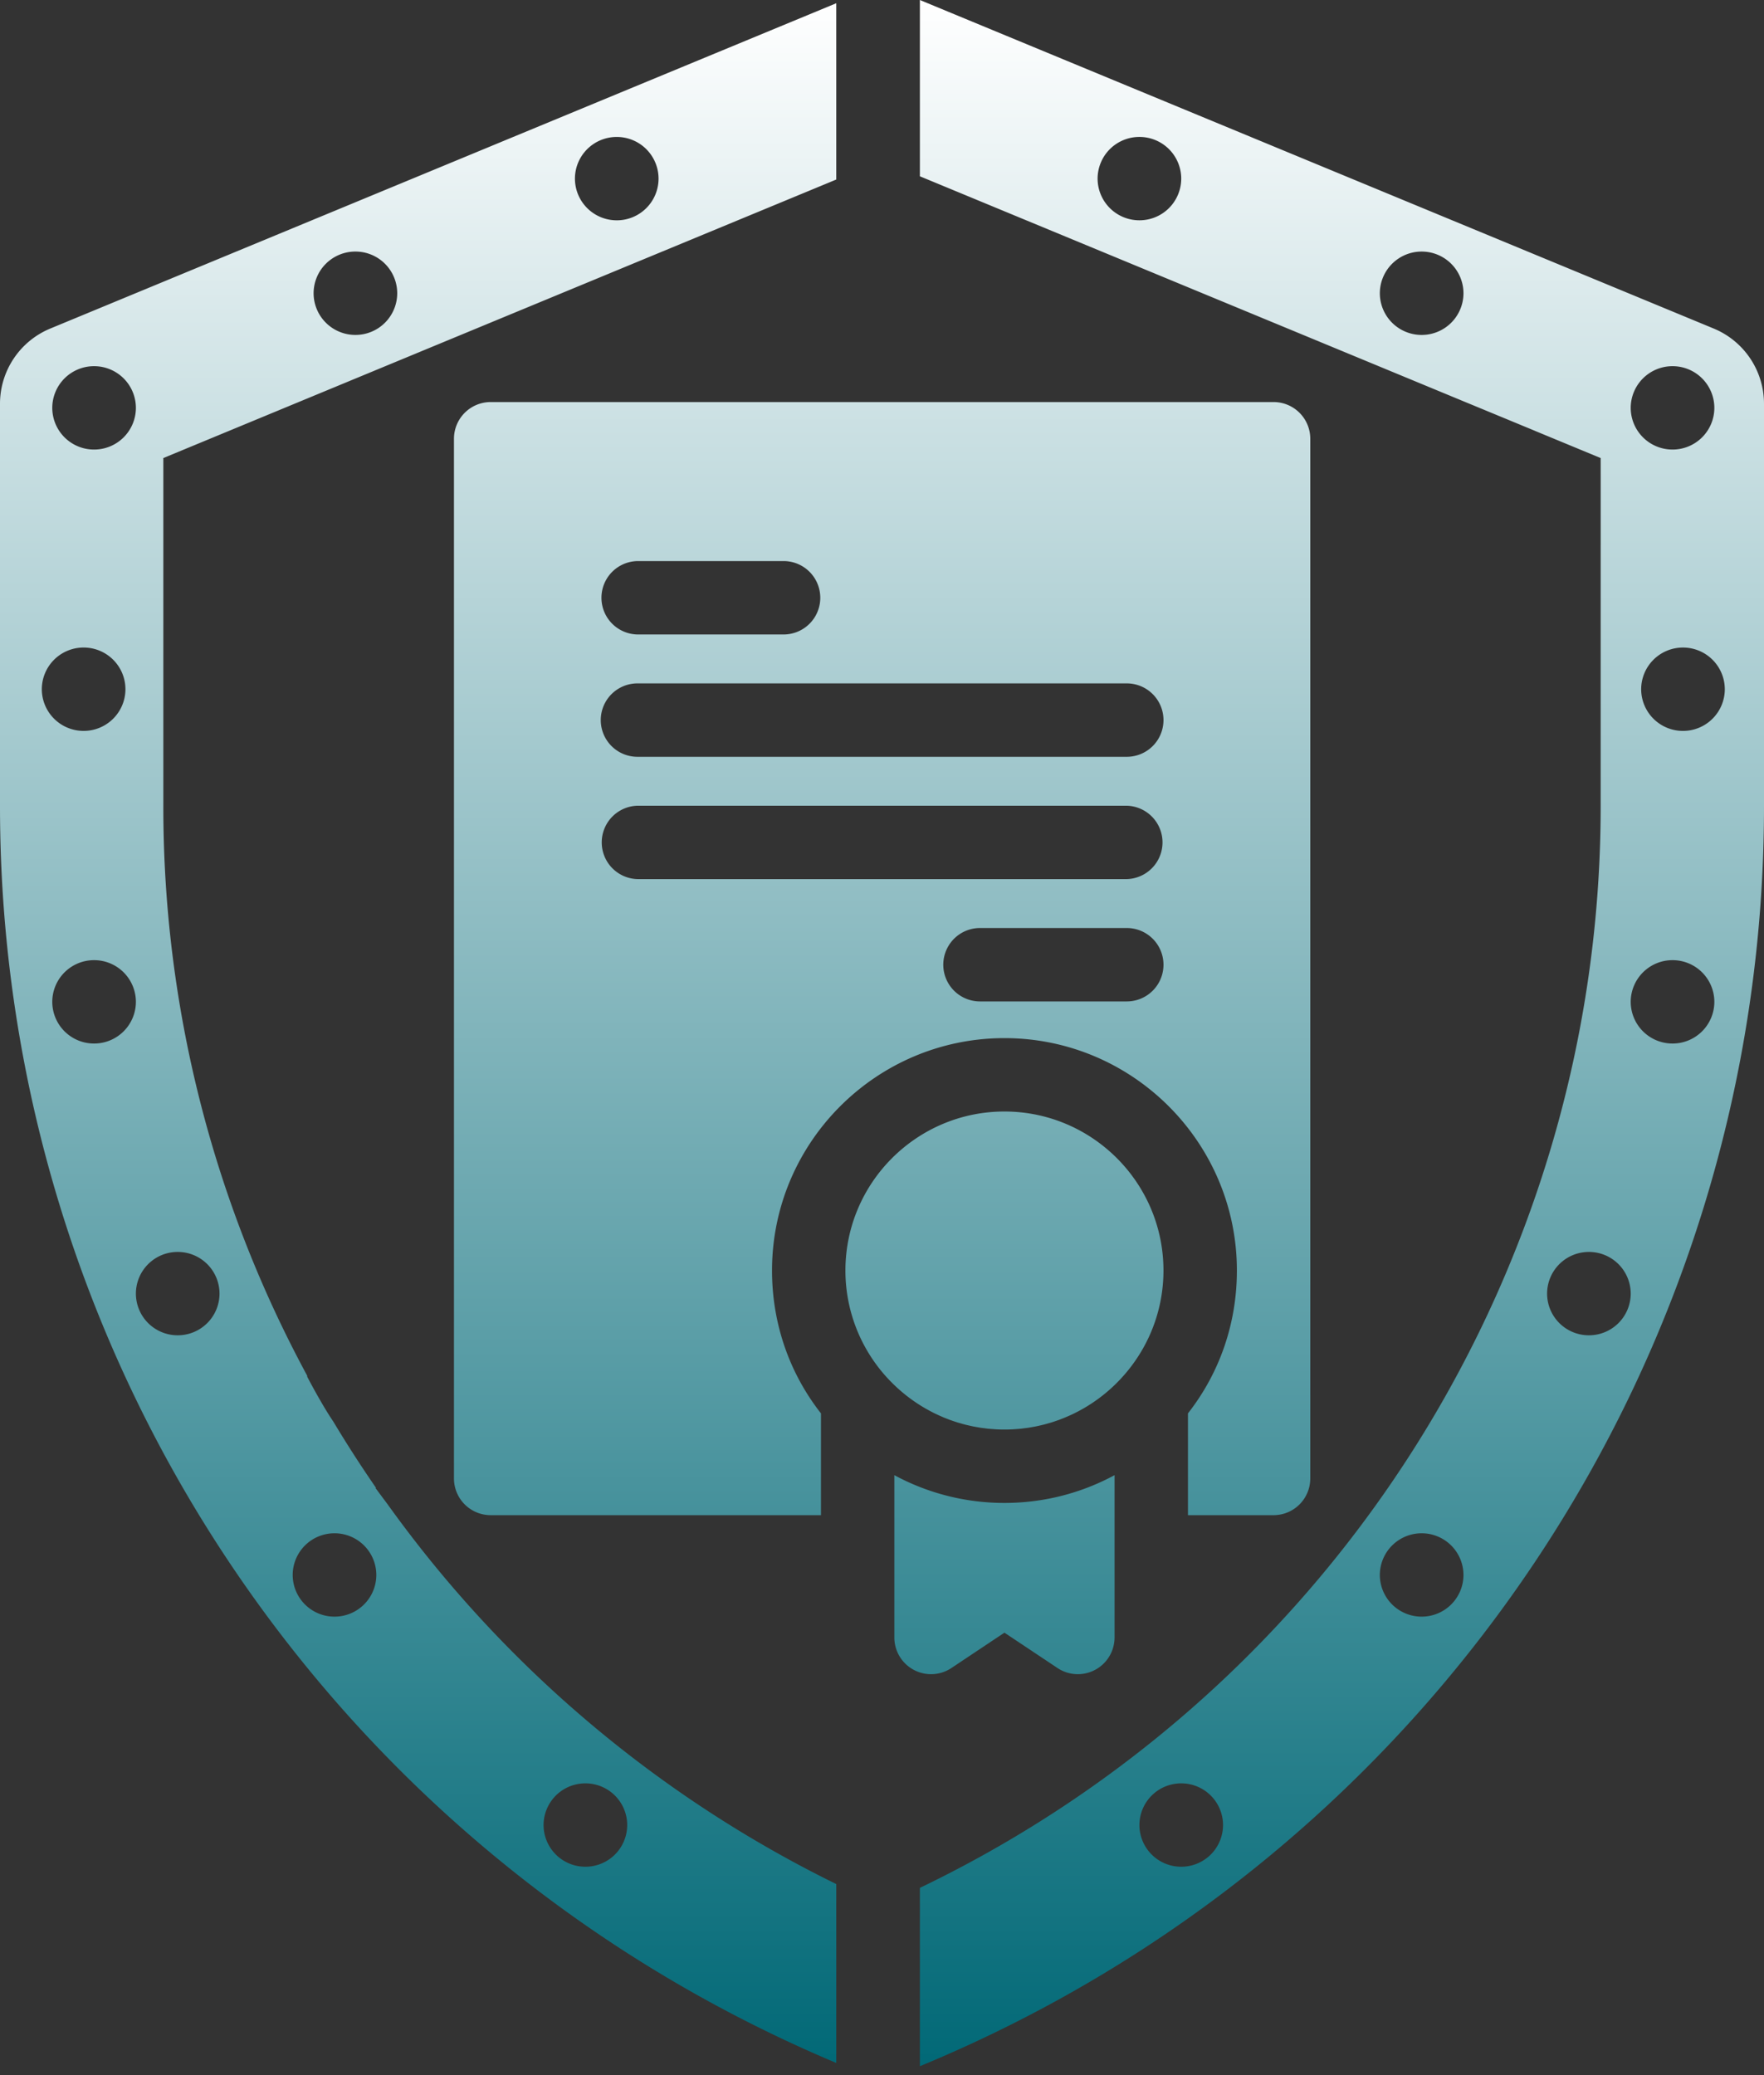 <svg width="136" height="160" fill="none" xmlns="http://www.w3.org/2000/svg"><rect width="100%" height="100%" fill="#333333" stroke="none"/><path fill-rule="evenodd" clip-rule="evenodd" d="M64.474.25L3.882 25.33A6.277 6.277 0 0 0 0 31.127v31.048c0 42.337 25.42 80.461 64.474 96.886v-13.793a92.882 92.882 0 0 1-34.571-29.254l-.948-1.273.032-.027a92.936 92.936 0 0 1-3.294-5.113c-.67-.975-1.566-2.604-2.023-3.479l.028-.023a92.1 92.1 0 0 1-11.105-43.924V35.318l51.881-21.475V.25zM67.95 160h.1-.1zM136 62.175c0 42.555-25.683 80.854-65.079 97.138v-13.751c32.301-15.53 52.486-48.098 52.486-83.387V42.022h.001v-6.294h-.001v-.41l-5.066-2.097.002-.002-5.016-2.074-.019-.007-42.387-17.545V0l61.197 25.33A6.277 6.277 0 0 1 136 31.127v31.048zm-3.828-30.727a3.219 3.219 0 0 1-3.224 3.214 3.22 3.22 0 0 1-3.224-3.214 3.22 3.22 0 0 1 3.224-3.214 3.219 3.219 0 0 1 3.224 3.214zM7.253 34.662a3.219 3.219 0 0 0 3.224-3.214 3.219 3.219 0 0 0-3.224-3.214 3.219 3.219 0 0 0-3.223 3.214 3.219 3.219 0 0 0 3.223 3.214zm20.148-8.838a3.219 3.219 0 0 0 3.224-3.214 3.219 3.219 0 0 0-3.224-3.214 3.219 3.219 0 0 0-3.223 3.214 3.219 3.219 0 0 0 3.223 3.214zM9.671 53.141a3.219 3.219 0 0 1-3.224 3.214 3.219 3.219 0 0 1-3.223-3.214 3.219 3.219 0 0 1 3.223-3.213 3.219 3.219 0 0 1 3.224 3.213zM7.253 80.46a3.219 3.219 0 0 0 3.224-3.214 3.219 3.219 0 0 0-3.224-3.214 3.219 3.219 0 0 0-3.223 3.214 3.219 3.219 0 0 0 3.223 3.214zm9.671 19.282a3.219 3.219 0 0 1-3.223 3.214 3.219 3.219 0 0 1-3.224-3.214 3.219 3.219 0 0 1 3.224-3.213 3.219 3.219 0 0 1 3.223 3.213zm8.866 24.907a3.219 3.219 0 0 0 3.223-3.214 3.219 3.219 0 0 0-3.223-3.213 3.219 3.219 0 0 0-3.224 3.213 3.219 3.219 0 0 0 3.224 3.214zm22.566 16.069a3.219 3.219 0 0 1-3.224 3.214 3.219 3.219 0 0 1-3.224-3.214 3.219 3.219 0 0 1 3.224-3.214 3.219 3.219 0 0 1 3.224 3.214zm-.806-123.73a3.219 3.219 0 0 0 3.223-3.215 3.219 3.219 0 0 0-3.223-3.213 3.219 3.219 0 0 0-3.224 3.213 3.219 3.219 0 0 0 3.224 3.214zm85.428 36.154a3.22 3.22 0 0 1-3.224 3.214 3.22 3.22 0 0 1-3.224-3.214 3.22 3.22 0 0 1 3.224-3.213 3.22 3.22 0 0 1 3.224 3.213zm-4.03 27.318a3.219 3.219 0 0 0 3.224-3.214 3.219 3.219 0 0 0-3.224-3.214 3.22 3.22 0 0 0-3.224 3.214 3.22 3.22 0 0 0 3.224 3.214zm-3.224 19.282a3.218 3.218 0 0 1-3.223 3.214 3.219 3.219 0 0 1-3.224-3.214 3.219 3.219 0 0 1 3.224-3.213 3.218 3.218 0 0 1 3.223 3.213zm-16.118 24.907a3.22 3.22 0 0 0 3.224-3.214 3.22 3.22 0 0 0-3.224-3.213 3.22 3.22 0 0 0-3.224 3.213 3.22 3.22 0 0 0 3.224 3.214zm-15.313 16.069a3.219 3.219 0 0 1-3.223 3.214 3.219 3.219 0 0 1-3.224-3.214 3.219 3.219 0 0 1 3.224-3.214 3.219 3.219 0 0 1 3.223 3.214zm15.313-114.893a3.22 3.22 0 0 0 3.224-3.214 3.22 3.22 0 0 0-3.224-3.214 3.22 3.22 0 0 0-3.224 3.214 3.22 3.22 0 0 0 3.224 3.214zM91.07 13.772a3.219 3.219 0 0 1-3.224 3.214 3.219 3.219 0 0 1-3.224-3.214 3.219 3.219 0 0 1 3.224-3.213 3.219 3.219 0 0 1 3.224 3.213zm-25.89 84.19c0-6.76 5.5-12.26 12.26-12.26 6.761 0 12.262 5.5 12.26 12.26 0 3.469-1.45 6.603-3.772 8.835-.275.265-.563.517-.862.755l-.002.002c-.148.118-.299.233-.453.344l-.009.007a13.46 13.46 0 0 1-.461.318l-.013.008-.008.005c-.153.1-.307.196-.465.289l-.036.021c-.153.09-.307.176-.464.259l-.013.007-.013.007-.03.015c-.151.079-.303.156-.458.228l-.017.008-.026.012-.038.017a11.917 11.917 0 0 1-.509.221v.001l-.026.01-.02.008c-.144.058-.288.114-.435.167-.026.01-.053.018-.08.027l-.057.02c-.139.047-.278.095-.418.138l-.103.029-.068.019-.01.003a12.41 12.41 0 0 1-.387.107 5.592 5.592 0 0 1-.133.031l-.075.018-.06.014c-.104.024-.207.048-.312.069-.053.011-.107.02-.162.03l-.088.015-.086.016c-.085.015-.17.031-.255.044-.068.01-.137.018-.206.027a2.996 2.996 0 0 0-.094.011l-.092.012h-.003v.001c-.07.009-.138.018-.207.025-.098.009-.196.016-.295.023l-.078.005-.09.007a2.263 2.263 0 0 1-.082.007l-.067.004a12.794 12.794 0 0 1-1.243 0l-.148-.011-.091-.007-.078-.005c-.099-.007-.197-.014-.295-.023l-.054-.006-.035-.004-.117-.015-.096-.013c-.1-.013-.2-.023-.3-.038-.086-.013-.17-.029-.255-.044l-.086-.016-.068-.012-.02-.003-.07-.012a.506.506 0 0 0-.038-.007l-.054-.011a10.688 10.688 0 0 1-.311-.069l-.06-.014-.082-.019c-.043-.01-.085-.019-.127-.03a9.824 9.824 0 0 1-.379-.105l-.018-.005-.068-.019h-.001l-.102-.029c-.14-.043-.28-.091-.418-.138l-.059-.02-.015-.005-.034-.012-.03-.01c-.145-.053-.29-.109-.434-.167l-.049-.019-.058-.024c-.151-.062-.3-.129-.448-.197l-.016-.007-.025-.011v-.001a7.669 7.669 0 0 1-.498-.246l-.025-.013-.008-.004-.023-.012c-.157-.083-.311-.169-.464-.259l-.037-.021a11.919 11.919 0 0 1-.464-.289l-.02-.013c-.157-.103-.311-.209-.462-.318l-.01-.007a12.047 12.047 0 0 1-.452-.344l-.002-.002c-.3-.238-.587-.49-.862-.755a12.221 12.221 0 0 1-3.773-8.834zM98.19 31H37.83A2.83 2.83 0 0 0 35 33.83v80.166a2.83 2.83 0 0 0 2.83 2.829h25.464v-7.848c-2.448-3.122-3.773-6.95-3.773-11.014 0-9.881 8.04-17.92 17.92-17.92 9.88 0 17.92 8.039 17.92 17.92 0 4.064-1.325 7.892-3.773 11.014v7.848h6.602a2.83 2.83 0 0 0 2.829-2.829V33.83a2.83 2.83 0 0 0-2.83-2.83zM49.147 43.261h11.318a2.83 2.83 0 0 1 0 5.659H49.147a2.83 2.83 0 0 1 0-5.659zm37.725 33.953H75.555a2.83 2.83 0 0 1 0-5.66h11.317a2.83 2.83 0 0 1 0 5.66zm0-9.432H49.147a2.83 2.83 0 0 1 0-5.658h37.725a2.83 2.83 0 0 1 0 5.658zm0-9.43H49.147a2.83 2.83 0 0 1 0-5.66h37.725a2.83 2.83 0 0 1 0 5.66zm-17.92 67.905v-12.516a17.813 17.813 0 0 0 8.489 2.141c3.07 0 5.96-.776 8.488-2.141v12.516a2.831 2.831 0 0 1-2.83 2.829 2.824 2.824 0 0 1-1.569-.475l-4.09-2.726-4.088 2.726a2.83 2.83 0 0 1-4.4-2.354z" fill="url(#paint0_linear)"/><defs><linearGradient id="paint0_linear" x1="68.079" y1="0" x2="68.079" y2="160" gradientUnits="userSpaceOnUse"><stop stop-color="#fff"/><stop offset="1" stop-color="#006876"/></linearGradient></defs></svg>